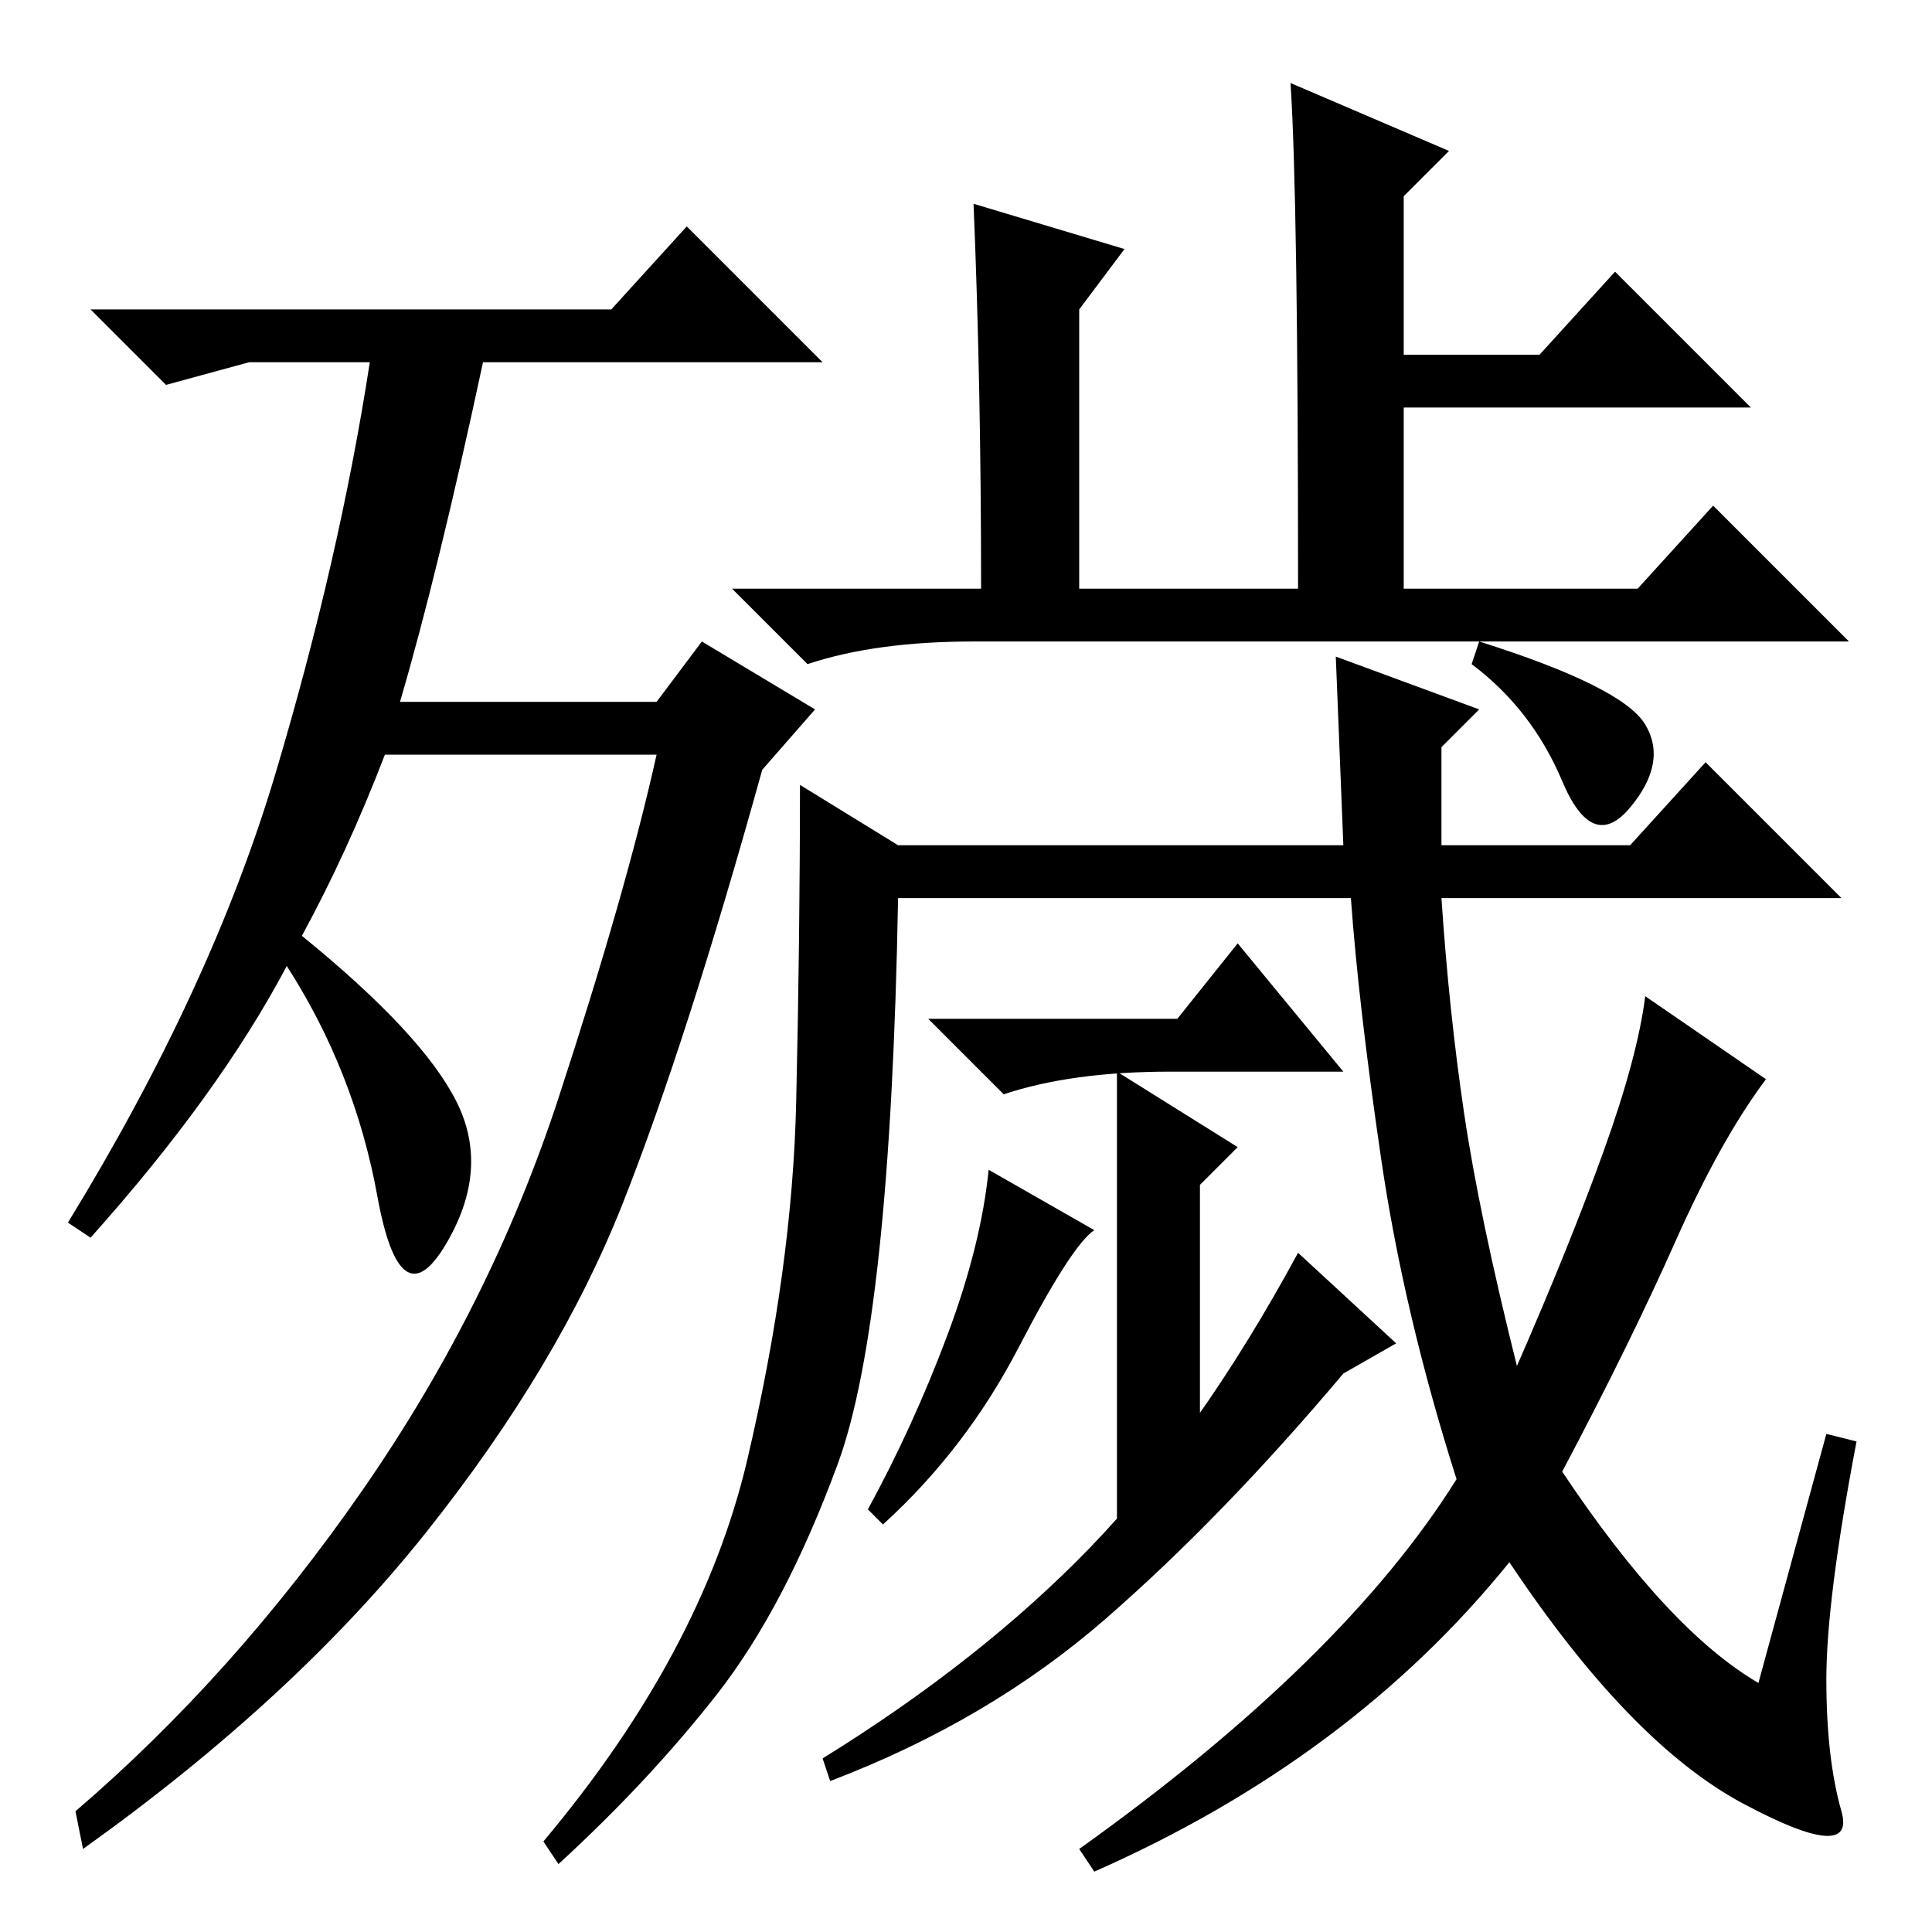 <?xml version="1.0" standalone="no"?>
<!DOCTYPE svg PUBLIC "-//W3C//DTD SVG 1.1//EN" "http://www.w3.org/Graphics/SVG/1.1/DTD/svg11.dtd" >
<svg xmlns="http://www.w3.org/2000/svg" xmlns:xlink="http://www.w3.org/1999/xlink" version="1.1" viewBox="0 -36 256 256">
  <g transform="matrix(1 0 0 -1 0 220)">
   <path fill="currentColor"
d="M40 132q16 -13 20.5 -22t-1.5 -19t-9 6.5t-12 30.5q-9 -17 -26 -36l-3 2q19 31 27.5 59.5t12.5 54.5h-16l-11 -3l-10 10h69l10 11l18 -18h-45q-6 -28 -11 -45h34l6 8l15 -9l-7 -8q-10 -36 -18.5 -57.5t-26 -43.5t-45.5 -42l-1 5q21 18 38 42.5t26 52t13 45.5h-36
q-5 -13 -11 -24zM171 245l21 -9l-6 -6v-21h18l10 11l18 -18h-46v-24h31l10 11l18 -18h-116q-13 0 -22 -3l-10 10h33q0 27 -1 51l20 -6l-6 -8v-37h29q0 52 -1 67zM216 144l10 11l18 -18h-53q1 -15 3 -28.5t7 -33.5q7 16 11.5 28.5t5.5 20.5l16 -11q-6 -8 -12 -21.5t-15 -30.5
q14 -21 26 -28l9 33l4 -1q-4 -21 -4 -31.5t2 -17.5t-13 1t-31 32q-21 -26 -55 -41l-2 3q35 25 50 49q-7 22 -10 42.5t-4 34.5h-60q-1 -56 -8 -75t-16 -30.5t-21 -22.5l-2 3q21 25 27 50.5t6.5 47.5t0.5 42l13 -8h59l-1 25l19 -7l-5 -5v-13h25zM155 114q-13 0 -22 -3l-10 10
h33l8 10l14 -17h-23zM148 114l16 -10l-5 -5v-34l-11 -13v62zM145 93q-3 -2 -10 -15.5t-18 -23.5l-2 2q6 11 10.5 23t5.5 22zM185 78l-7 -4q-16 -19 -31.5 -32.5t-36.5 -21.5l-1 3q21 13 35.5 28t27.5 39zM218 160q3 -5 -2 -11t-9 3.5t-12 15.5l1 3q19 -6 22 -11z" />
  </g>

</svg>

